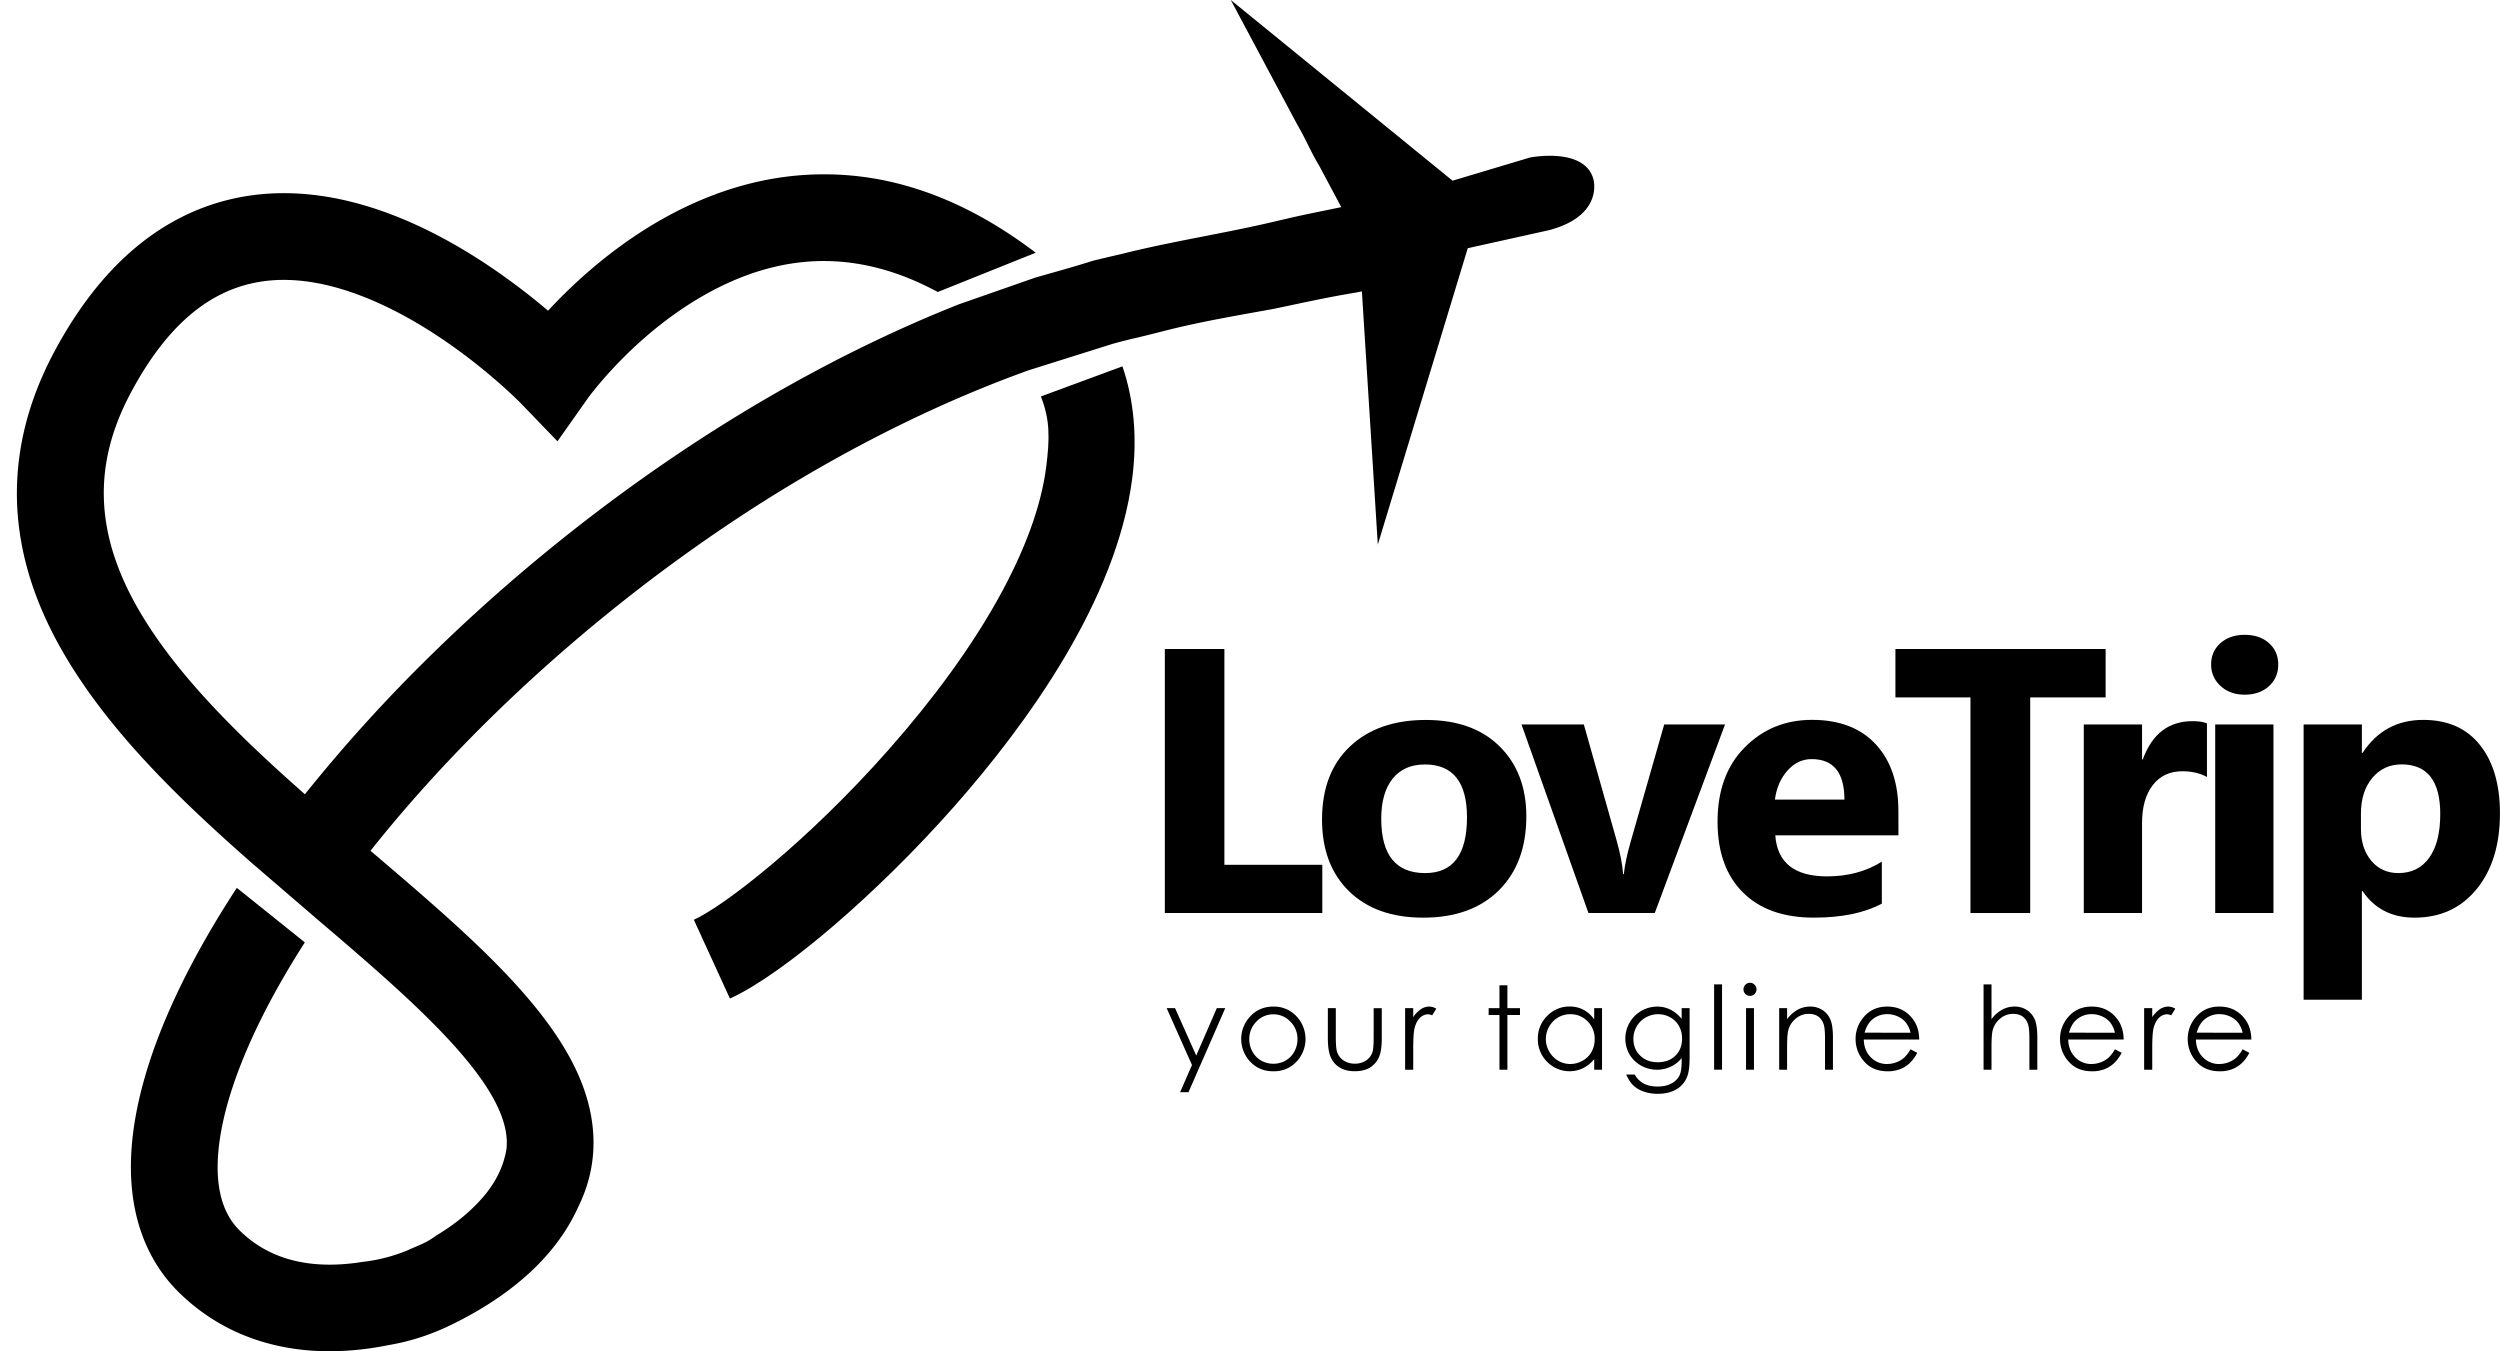 <svg xmlns="http://www.w3.org/2000/svg" viewBox="0 0 148 80" width="148" height="80"> <g fill="none" class="nc-icon-wrapper"> <path d="M94.332 10.616c-.523-1.939-3.765-1.289-3.765-1.289l-4.575 1.37L72.862 0l3.62 6.785.347.649c.455.768.815 1.64 1.278 2.395l.524.983.773 1.45-1.044.215c-.216.044-.458.094-.722.15-.314.063-.627.13-.94.2-.312.07-.625.143-.937.215-3.1.752-6.285 1.216-9.391 2-.312.071-.624.143-.936.218-.161.037-.319.076-.478.114-.08.02-.162.038-.24.059-1.148.364-2.278.672-3.432 1.003l-.414.144-4.126 1.443c-3.956 1.571-7.913 3.524-11.873 5.859-6.79 4.01-13.438 9.117-19.219 14.768a92.26 92.26 0 0 0-7.602 8.37c-3.574-3.15-6.928-6.409-9.184-9.857-3.212-4.904-3.57-9.32-1.13-13.897 2.136-4.008 4.699-6.17 7.835-6.612a8.788 8.788 0 0 1 1.229-.084c3.252 0 6.569 1.675 8.89 3.177 3.035 1.965 5.136 4.12 5.154 4.139l2.158 2.239 1.793-2.541c.012-.017 1.276-1.777 3.432-3.645 1.975-1.71 5.114-3.858 8.853-4.37 2.8-.385 5.625.193 8.434 1.718l5.799-2.325c-2.396-1.827-4.872-3.132-7.369-3.878a17.798 17.798 0 0 0-7.568-.601c-6.508.893-11.424 5.202-13.931 7.911a38.837 38.837 0 0 0-3.855-2.885c-2.092-1.365-4.17-2.403-6.18-3.086-2.641-.897-5.178-1.185-7.541-.855-2.307.322-4.445 1.229-6.354 2.696-2.03 1.558-3.819 3.776-5.316 6.589C1.424 24.183.719 27.597 1.1 31c.336 2.985 1.47 5.917 3.466 8.966 2.662 4.066 6.444 7.707 10.406 11.18l.047.04 3.868 3.326c5.08 4.328 10.22 8.763 11.011 12.246.05.211.081.426.097.642.014.206.01.413-.011.619a5.407 5.407 0 0 1-.65 1.813c-.16.278-.34.544-.538.797-.833 1.033-1.86 1.854-2.996 2.53-.255.193-.53.357-.823.486-.289.134-.583.25-.864.381a9.869 9.869 0 0 1-2.699.684 11.86 11.86 0 0 1-1.212.136c-2.505.156-4.537-.525-6.038-2.025-1.115-1.113-1.506-2.91-1.156-5.338.395-2.752 1.742-6.15 3.892-9.825a54.4 54.4 0 0 1 1.146-1.869l-4.026-3.227c-.55.84-1.068 1.676-1.555 2.507-2.519 4.303-4.047 8.236-4.543 11.687-.735 5.124 1.014 8.1 2.61 9.694 2.334 2.331 5.425 3.545 8.982 3.545a17.46 17.46 0 0 0 2.965-.267c.201-.035.393-.072.58-.108a13.318 13.318 0 0 0 2.904-.851c.31-.13.614-.27.914-.42 3.037-1.508 5.913-3.714 7.346-6.88.114-.232.219-.466.312-.702a8.464 8.464 0 0 0 .547-2.172c.192-1.675-.127-3.42-.946-5.187-.666-1.437-1.668-2.914-3.053-4.515-2.42-2.793-5.69-5.579-9.15-8.527 6.562-8.272 15.785-16.308 25.549-22.073 3.846-2.27 8.403-4.573 13.432-6.379l4.986-1.568c.233-.063.464-.124.7-.184l.349-.088a58.016 58.016 0 0 0 1.521-.369l.502-.127c1.94-.495 3.923-.84 5.91-1.199l.541-.099c1.604-.333 3.197-.692 4.813-.953l.388-.078.942 14.99 5.325-17.545 4.835-1.074c3.233-.87 2.605-3.005 2.605-3.005z" fill="currentColor"/> <path d="M61.62 23.469c.538 1.366.535 2.464.312 4.197-.596 4.642-3.902 10.571-9.308 16.696-4.858 5.503-9.763 9.273-11.548 10.089l2.136 4.665c3.14-1.434 8.72-6.212 13.266-11.362 4.3-4.871 9.62-12.196 10.55-19.435.305-2.382.11-4.613-.58-6.632l-4.828 1.782z" fill="currentColor"/> <path d="M78.28 54.05h-9.322V38.42h3.526v12.776h5.796v2.855z" fill="currentColor"/> <path d="M84.257 54.325c-1.863 0-3.327-.521-4.394-1.564-1.066-1.043-1.599-2.457-1.599-4.243 0-1.846.553-3.29 1.66-4.333 1.106-1.043 2.601-1.564 4.486-1.564 1.855 0 3.31.521 4.366 1.564 1.055 1.043 1.582 2.421 1.583 4.136 0 1.853-.544 3.317-1.632 4.393-1.088 1.075-2.578 1.612-4.47 1.611zm.088-9.068c-.816 0-1.449.28-1.9.839-.45.559-.676 1.35-.676 2.375 0 2.144.866 3.216 2.598 3.216 1.652 0 2.478-1.101 2.478-3.303 0-2.086-.834-3.129-2.5-3.129v.002z" fill="currentColor"/> <path d="M102.121 42.89l-4.159 11.16h-3.926l-3.963-11.16h3.69l1.943 6.875c.218.777.345 1.439.382 1.983h.043c.052-.515.186-1.155.404-1.918l1.987-6.943 3.599.002z" fill="currentColor"/> <path d="M112.388 49.452h-7.291c.116 1.62 1.138 2.43 3.066 2.43 1.23 0 2.311-.29 3.242-.872v2.485c-1.034.553-2.376.829-4.028.829-1.805 0-3.206-.5-4.203-1.499-.997-.999-1.495-2.392-1.495-4.18 0-1.853.538-3.322 1.614-4.405 1.075-1.083 2.4-1.624 3.973-1.624 1.63 0 2.891.483 3.782 1.45s1.337 2.279 1.337 3.935l.003 1.45zm-3.198-2.115c0-1.599-.648-2.398-1.943-2.398-.553 0-1.032.229-1.435.687-.404.458-.65 1.028-.737 1.71h4.115z" fill="currentColor"/> <path d="M124.653 41.287h-4.465v12.764h-3.536V41.287h-4.443v-2.866h12.444v2.866z" fill="currentColor"/> <path d="M130.652 45.996c-.415-.225-.899-.338-1.453-.338-.749 0-1.334.275-1.757.823-.422.549-.633 1.295-.633 2.24v5.33h-3.449V42.889h3.449v2.072h.044c.545-1.512 1.528-2.268 2.947-2.268.364 0 .648.044.851.132l.001 3.171z" fill="currentColor"/> <path d="M132.885 41.124c-.582 0-1.059-.173-1.43-.518a1.673 1.673 0 0 1-.556-1.27c0-.516.185-.937.556-1.264.371-.327.848-.49 1.43-.49.589 0 1.068.163 1.436.49.367.327.551.748.55 1.264 0 .523-.183.952-.55 1.286-.368.334-.846.502-1.436.502zm1.704 12.927h-3.449V42.889h3.449v11.162z" fill="currentColor"/> <path d="M139.867 52.754h-.044v6.43h-3.449V42.89h3.449v1.678h.044c.851-1.3 2.048-1.95 3.591-1.95 1.448 0 2.566.495 3.356 1.487.79.992 1.184 2.342 1.183 4.05 0 1.86-.46 3.352-1.38 4.479-.921 1.127-2.145 1.69-3.673 1.691-1.346 0-2.372-.523-3.077-1.57zm-.099-4.578v.894c0 .77.204 1.398.611 1.886.408.486.943.73 1.605.73.786 0 1.396-.304 1.829-.913.434-.609.65-1.468.65-2.578 0-1.963-.764-2.944-2.293-2.943-.705 0-1.282.267-1.729.8-.448.535-.672 1.242-.673 2.124z" fill="currentColor"/> <path d="M69.067 59.683h.496l1.254 2.806 1.218-2.806h.5l-2.177 4.977h-.496l.703-1.612-1.498-3.365z" fill="currentColor"/> <path d="M75.384 59.59a1.81 1.81 0 0 1 1.398.608 1.956 1.956 0 0 1-.028 2.652c-.355.38-.812.571-1.37.571s-1.015-.19-1.372-.571a1.95 1.95 0 0 1-.028-2.648c.37-.408.836-.613 1.4-.613zm0 .458a1.355 1.355 0 0 0-1.006.432 1.443 1.443 0 0 0-.421 1.045c-.001.258.065.512.192.737.12.22.3.403.518.527a1.476 1.476 0 0 0 1.434 0 1.36 1.36 0 0 0 .519-.527c.126-.225.192-.479.191-.737a1.438 1.438 0 0 0-.422-1.045 1.355 1.355 0 0 0-1.007-.432h.002z" fill="currentColor"/> <path d="M78.61 59.683h.47v1.701c0 .416.022.702.067.86a.956.956 0 0 0 .384.53c.2.132.437.2.677.194.237.007.47-.06.667-.19a.967.967 0 0 0 .376-.497c.047-.14.07-.439.07-.895v-1.7h.48v1.783c0 .502-.059.88-.176 1.136a1.344 1.344 0 0 1-.53.598c-.236.143-.532.214-.887.214s-.651-.071-.89-.215a1.33 1.33 0 0 1-.533-.602c-.118-.258-.177-.646-.177-1.164l.001-1.753z" fill="currentColor"/> <path d="M83.183 59.683h.48v.532c.118-.184.272-.344.453-.47a.894.894 0 0 1 .496-.156c.147.005.29.048.416.124l-.245.396a.642.642 0 0 0-.248-.064.68.68 0 0 0-.453.192c-.145.129-.256.328-.332.598-.058.207-.087.627-.087 1.26v1.232h-.48v-3.644z" fill="currentColor"/> <path d="M88.768 58.33h.47v1.353h.744v.405h-.744v3.239h-.47v-3.239h-.64v-.405h.64V58.33z" fill="currentColor"/> <path d="M94.84 59.683v3.644h-.463V62.7a2.01 2.01 0 0 1-.663.537 1.851 1.851 0 0 1-2.126-.38 1.878 1.878 0 0 1-.548-1.365 1.846 1.846 0 0 1 .553-1.347 1.806 1.806 0 0 1 1.331-.559c.283-.004.562.062.814.19.255.14.474.335.639.573v-.669l.462.002zm-1.877.358a1.417 1.417 0 0 0-1.251.733 1.476 1.476 0 0 0 0 1.472c.124.227.308.416.531.547.216.129.463.196.715.196.256 0 .508-.067.73-.195.223-.121.407-.303.531-.524.126-.229.19-.486.186-.747a1.452 1.452 0 0 0-.886-1.377 1.385 1.385 0 0 0-.558-.105h.002z" fill="currentColor"/> <path d="M99.555 59.683h.47v2.904c0 .511-.045.885-.134 1.121-.116.326-.343.6-.641.775-.304.18-.67.27-1.097.27a2.503 2.503 0 0 1-.843-.132 1.69 1.69 0 0 1-.609-.356c-.157-.149-.301-.366-.433-.653h.508c.124.227.31.413.538.537.22.116.491.174.816.174.324 0 .595-.06.81-.179.2-.098.364-.255.472-.448.095-.18.142-.47.141-.874v-.187c-.172.22-.394.396-.648.514a1.928 1.928 0 0 1-1.76-.07 1.775 1.775 0 0 1-.684-.672 1.832 1.832 0 0 1-.241-.928 1.895 1.895 0 0 1 1.886-1.889 1.75 1.75 0 0 1 .764.17c.265.135.498.325.683.557l.002-.634zm-1.385.358a1.485 1.485 0 0 0-.741.193c-.225.125-.411.309-.538.533a1.456 1.456 0 0 0-.194.735c0 .399.134.73.402.99.268.263.616.393 1.043.393.43 0 .777-.13 1.041-.388.264-.26.396-.6.395-1.02a1.48 1.48 0 0 0-.182-.736 1.317 1.317 0 0 0-.513-.511 1.428 1.428 0 0 0-.713-.188z" fill="currentColor"/> <path d="M101.476 58.276h.469v5.049h-.469v-5.049z" fill="currentColor"/> <path d="M103.599 58.182a.368.368 0 0 1 .273.114.379.379 0 0 1 .114.275.386.386 0 1 1-.657-.275.366.366 0 0 1 .27-.114zm-.233 1.501h.469v3.644h-.469v-3.644z" fill="currentColor"/> <path d="M105.328 59.683h.47v.653c.165-.23.378-.42.624-.56.228-.125.484-.189.744-.187.257-.004.51.068.726.208.209.135.372.33.468.56.1.233.151.599.151 1.094v1.876h-.469v-1.739c0-.419-.018-.7-.054-.84a.938.938 0 0 0-.313-.544c-.152-.122-.356-.183-.604-.183a1.16 1.16 0 0 0-.763.282c-.22.178-.376.423-.445.698-.044.18-.067.511-.067.991v1.336h-.468v-3.645z" fill="currentColor"/> <path d="M113.103 62.118l.396.208c-.112.23-.265.439-.45.616a1.793 1.793 0 0 1-.574.357 2.015 2.015 0 0 1-.722.122c-.595 0-1.061-.195-1.398-.585a1.971 1.971 0 0 1-.504-1.321 1.945 1.945 0 0 1 .426-1.236c.359-.46.841-.69 1.447-.69.623 0 1.119.236 1.491.707.264.332.398.748.402 1.246h-3.281c.009.423.145.77.406 1.04a1.307 1.307 0 0 0 .969.407 1.56 1.56 0 0 0 .99-.354c.16-.151.295-.325.402-.517zm0-.981a1.535 1.535 0 0 0-.274-.6 1.297 1.297 0 0 0-.475-.362 1.458 1.458 0 0 0-.621-.137 1.337 1.337 0 0 0-.923.345c-.189.167-.331.418-.427.752l2.72.002z" fill="currentColor"/> <path d="M117.427 58.276h.47v2.06c.166-.23.38-.42.627-.56.227-.125.482-.189.741-.187.258-.004.51.068.726.208.209.135.372.33.468.558.101.233.151.598.151 1.096v1.876h-.469v-1.739c0-.419-.017-.7-.051-.84-.058-.241-.163-.423-.317-.544-.153-.122-.354-.183-.601-.183a1.158 1.158 0 0 0-.764.282 1.317 1.317 0 0 0-.444.698c-.044.179-.067.51-.067.991v1.336h-.47v-5.052z" fill="currentColor"/> <path d="M125.204 62.118l.395.208a2.16 2.16 0 0 1-.449.616 1.783 1.783 0 0 1-.575.357 2.01 2.01 0 0 1-.722.122c-.595 0-1.06-.195-1.395-.585a1.966 1.966 0 0 1-.504-1.321 1.94 1.94 0 0 1 .426-1.236c.36-.46.843-.69 1.447-.69.622 0 1.118.236 1.49.707.265.332.399.748.403 1.246h-3.281c.009.423.144.77.406 1.04a1.3 1.3 0 0 0 .969.407 1.561 1.561 0 0 0 .99-.354c.158-.151.293-.326.4-.517zm0-.981a1.567 1.567 0 0 0-.274-.6 1.305 1.305 0 0 0-.475-.362 1.464 1.464 0 0 0-.622-.137 1.34 1.34 0 0 0-.923.345c-.188.167-.33.418-.427.752l2.721.002z" fill="currentColor"/> <path d="M126.933 59.683h.48v.532c.118-.184.272-.344.452-.47.147-.1.32-.154.497-.156.147.005.29.048.416.124l-.245.396a.647.647 0 0 0-.249-.064.678.678 0 0 0-.452.192c-.145.129-.256.328-.332.598-.059.207-.088.627-.087 1.26v1.232h-.48v-3.644z" fill="currentColor"/> <path d="M132.764 62.118l.396.208c-.112.23-.264.439-.45.616a1.793 1.793 0 0 1-.574.357 2.015 2.015 0 0 1-.722.122c-.595 0-1.061-.195-1.398-.585a1.971 1.971 0 0 1-.503-1.321 1.945 1.945 0 0 1 .426-1.236c.359-.46.841-.69 1.447-.69.622 0 1.118.236 1.49.707.264.332.399.748.403 1.246h-3.281c.009.423.145.77.406 1.04a1.299 1.299 0 0 0 .971.407 1.557 1.557 0 0 0 .991-.354c.158-.151.292-.326.398-.517zm0-.981a1.55 1.55 0 0 0-.274-.6 1.292 1.292 0 0 0-.475-.362 1.458 1.458 0 0 0-.621-.137 1.342 1.342 0 0 0-.924.345c-.187.167-.329.418-.426.752l2.72.002z" fill="currentColor"/> </g> </svg>